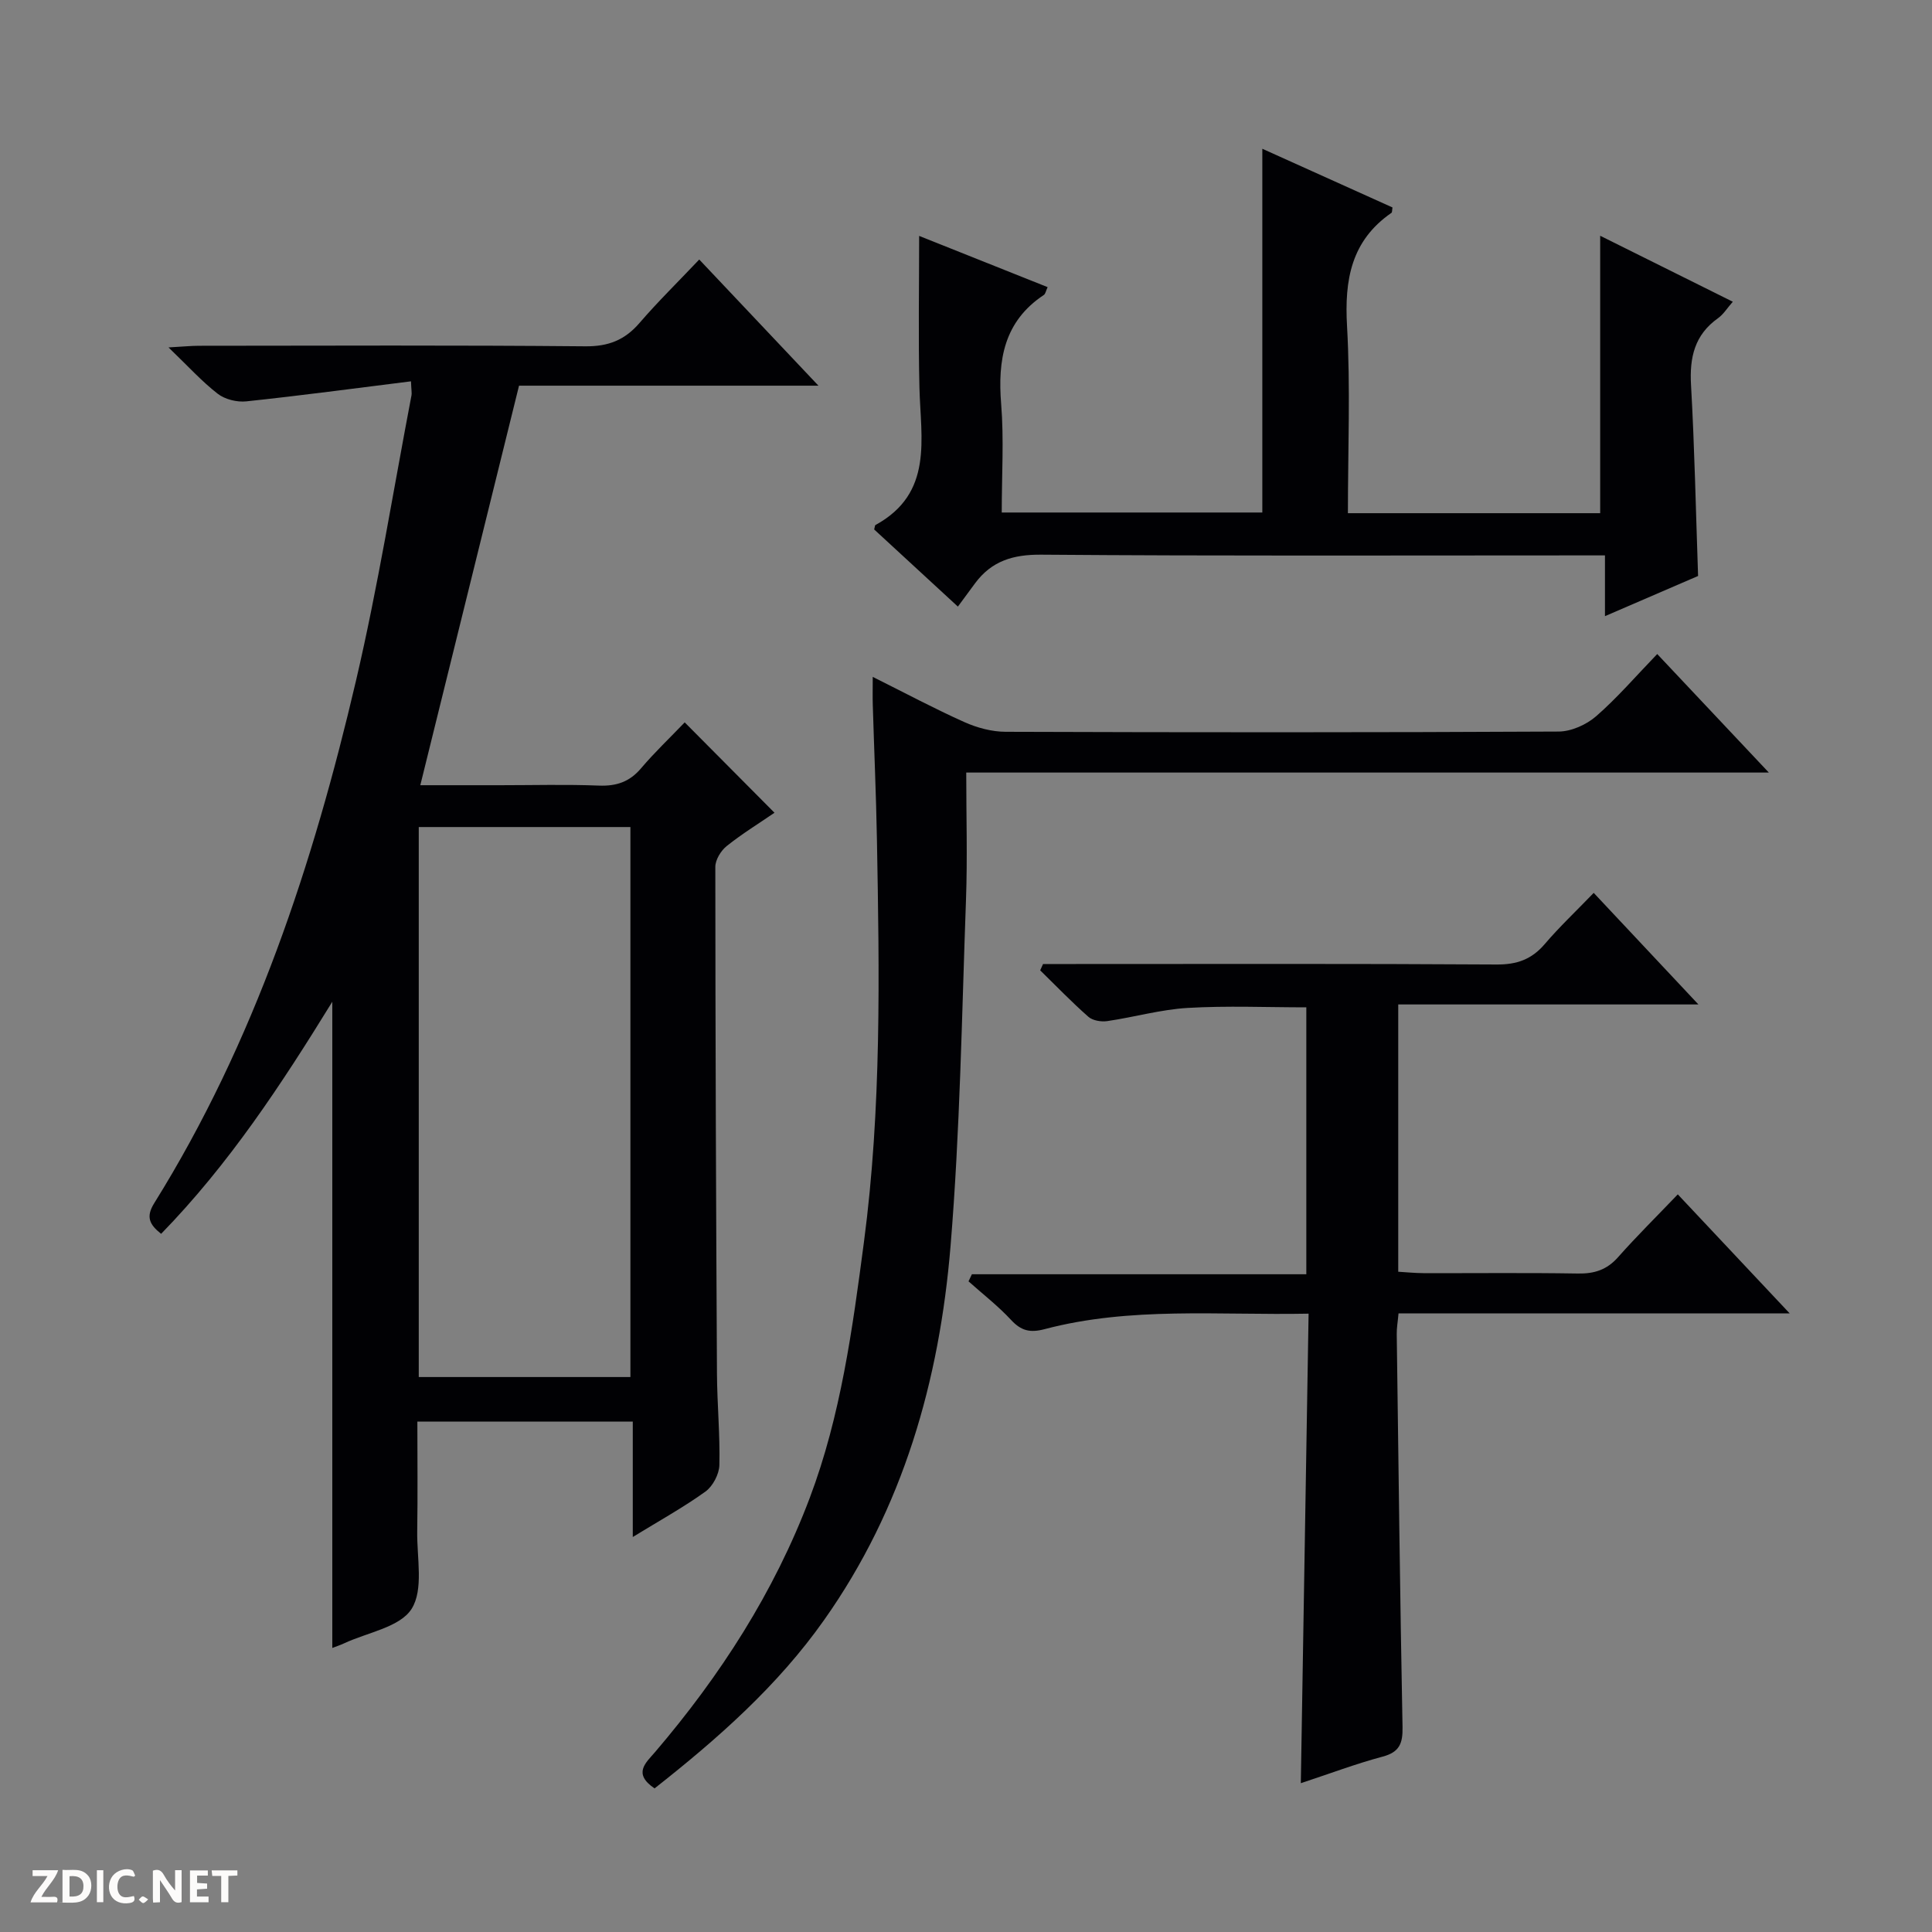 <svg enable-background="new 0 0 400 400" viewBox="0 0 400 400" xmlns="http://www.w3.org/2000/svg"><rect x="0" y="0" width="400" height="400" fill="#808080" stroke="none"/><g fill="#fcfbfa"><path d="m37.59 393.81c-.92.31-1.52.05-2-.78-.7-1.2-1.52-2.34-2.47-3.78v4.59c-.55.03-.95.05-1.41.07-.03-.37-.06-.64-.06-.91 0-1.91 0-3.81 0-5.7 1.13-.41 1.77-.03 2.29.91.62 1.11 1.38 2.14 2.31 3.19v-4.2h1.35v6.61z"/><path d="m12.94 393.88v-6.75c1.9.19 3.93-.54 5.37 1.29.8 1.01.78 2.88.03 3.97-1.37 1.97-3.4 1.51-6.4 1.49m2.45-1.22c2.04.12 2.92-.58 2.89-2.21-.03-1.51-.98-2.19-2.89-2z"/><path d="m11.81 393.87h-5.49c.68-2.18 2.47-3.48 3.51-5.45h-3.08v-1.21h5.29c-.71 2.13-2.44 3.48-3.47 5.51.86 0 1.63.04 2.39-.01.79-.05 1.14.21.85 1.16"/><path d="m39.33 393.86v-6.61h3.7v1.07h-2.22v1.52c.68.04 1.34.09 2.07.13v1.07c-.72.05-1.38.09-2.1.14v1.48h2.4v1.19h-3.85z"/><path d="m27.71 388.56c-1.15-.3-2.46-.61-3.1.64-.37.73-.41 1.93-.06 2.67.63 1.35 1.99.93 3.17.68.35.94-.01 1.32-.93 1.46-1.62.25-3.05-.27-3.76-1.48-.73-1.24-.6-3.03.31-4.17.88-1.11 2.71-1.7 4-1.16.32.13.44.74.65 1.12-.1.08-.19.16-.28.24"/><path d="m49.15 387.24v1.07c-.59.02-1.17.05-1.87.08v5.44h-1.48v-5.44h-1.85c-.05-.4-.08-.73-.13-1.15z"/><path d="m20.06 387.21h1.33v6.62h-1.33z"/><path d="m30.68 393.25c-.39.38-.8.79-1.05.76-.32-.05-.6-.45-.9-.7.26-.24.51-.64.8-.67.29-.04.62.3 1.15.61"/></g><path d="m141.76 149.56c6.47 6.51 12.32 12.4 18.59 18.71-3.25 2.23-6.74 4.37-9.9 6.9-1.2.96-2.35 2.85-2.35 4.31.01 34.98.15 69.96.34 104.94.04 6.31.65 12.63.5 18.92-.05 1.88-1.36 4.37-2.88 5.47-4.56 3.28-9.51 6.01-15.05 9.41 0-8.27 0-15.93 0-23.9-15.04 0-29.45 0-44.6 0 0 7.56.09 15.17-.03 22.77-.08 5.45 1.36 12.04-1.17 16.02-2.41 3.79-9.1 4.86-13.91 7.1-.88.41-1.8.71-2.5.98 0-44.44 0-88.75 0-133.79-10.6 17.22-21.42 33.66-35.44 48.05-2.43-1.92-3.19-3.52-1.44-6.33 20.8-33.4 32.91-70.24 41.79-108.21 4.56-19.52 7.72-39.38 11.49-59.09.08-.44-.03-.92-.11-2.87-11.51 1.44-22.79 2.95-34.11 4.15-1.93.2-4.41-.41-5.91-1.58-3.27-2.53-6.09-5.66-10.18-9.59 2.97-.16 4.64-.34 6.3-.34 26.65-.02 53.31-.14 79.96.11 4.79.05 8.19-1.28 11.25-4.83 3.79-4.4 7.95-8.47 12.37-13.14 8.37 8.86 16.16 17.11 24.68 26.12-21.36 0-41.73 0-61.99 0-6.83 27.65-13.54 54.79-20.44 82.72h16.49c6.83 0 13.67-.19 20.49.08 3.63.14 6.36-.78 8.74-3.6 2.77-3.27 5.92-6.25 9.02-9.49zm-55.06 135.54h43.82c0-38.21 0-75.93 0-113.87-14.71 0-29.12 0-43.82 0z" fill="#010104"/><path d="m215.95 199.59h5.43c29.49 0 58.98-.09 88.47.1 4.21.03 7.27-1.06 9.98-4.24 3.01-3.53 6.41-6.73 10.13-10.59 7.23 7.7 14.06 14.98 21.68 23.1-21.4 0-41.62 0-62.15 0v55.34c1.68.1 3.44.28 5.19.29 10.66.03 21.33-.1 31.99.08 3.42.06 6.01-.76 8.33-3.38 3.86-4.36 8.01-8.45 12.37-13.01 7.78 8.27 15.11 16.07 23.17 24.65-27.62 0-54.17 0-80.99 0-.15 1.71-.39 2.99-.37 4.27.36 27.13.68 54.27 1.2 81.4.06 3.36-.63 5.16-4.12 6.09-5.57 1.49-10.99 3.54-16.94 5.5.54-32.46 1.07-64.57 1.61-97.21-18.73.36-36.89-1.49-54.67 3.21-3 .79-4.84.34-6.92-1.9-2.69-2.9-5.86-5.36-8.82-8 .23-.49.47-.98.7-1.47h69.24c0-18.82 0-36.89 0-55.26-8.13 0-16.37-.36-24.57.12-5.59.33-11.09 1.92-16.66 2.73-1.26.18-3.01-.11-3.9-.9-3.46-3.05-6.67-6.38-9.97-9.61.21-.44.4-.88.59-1.31z" fill="#010104"/><path d="m135.52 370.27c-4.58-3.1-1.78-5.32.11-7.53 13.5-15.81 24.64-33.08 32.01-52.59 6.45-17.08 8.86-35.05 11.23-53 3.65-27.66 3.2-55.46 2.69-83.26-.17-9.31-.58-18.62-.86-27.93-.05-1.6-.01-3.2-.01-5.82 6.86 3.42 12.82 6.61 18.97 9.36 2.63 1.18 5.68 2 8.54 2.01 38.16.13 76.33.15 114.49-.05 2.62-.01 5.74-1.41 7.76-3.16 4.38-3.81 8.19-8.26 12.66-12.89 7.68 8.15 14.98 15.9 23.11 24.54-55.99 0-110.71 0-166.17 0 0 9.07.26 17.69-.05 26.29-.87 23.93-1.23 47.91-3.2 71.76-2.3 27.81-9.81 54.28-26.21 77.45-9.58 13.57-21.93 24.48-35.07 34.82z" fill="#010104"/><path d="m198.32 125.59c-6.56-6.05-12.02-11.08-17.33-15.97.16-.6.15-.86.25-.91 12.06-6.6 9.38-17.82 9.12-28.43-.25-10.4-.06-20.82-.06-31.44 8.4 3.35 17.43 6.95 26.6 10.61-.37.79-.45 1.4-.79 1.62-8.25 5.48-9.57 13.44-8.83 22.6.59 7.27.12 14.64.12 22.44h53.95c0-24.93 0-49.81 0-75.31 8.99 4.05 17.99 8.11 26.95 12.15-.1.58-.05 1.01-.22 1.12-8.34 5.77-9.74 13.87-9.19 23.45.72 12.76.18 25.6.18 38.73h52.23c0-19.01 0-37.88 0-57.44 9.02 4.49 18.01 8.96 27.46 13.66-1.15 1.3-1.93 2.6-3.05 3.4-4.88 3.46-5.93 8.15-5.6 13.86.73 12.94.99 25.91 1.46 39.52-5.94 2.56-12.28 5.3-19.28 8.32 0-4.3 0-8.01 0-12.58-2.4 0-4.31 0-6.21 0-36.83 0-73.66.14-110.49-.15-5.85-.05-10.28 1.3-13.71 5.92-1.11 1.49-2.19 2.97-3.56 4.83z" fill="#010104"/></svg>